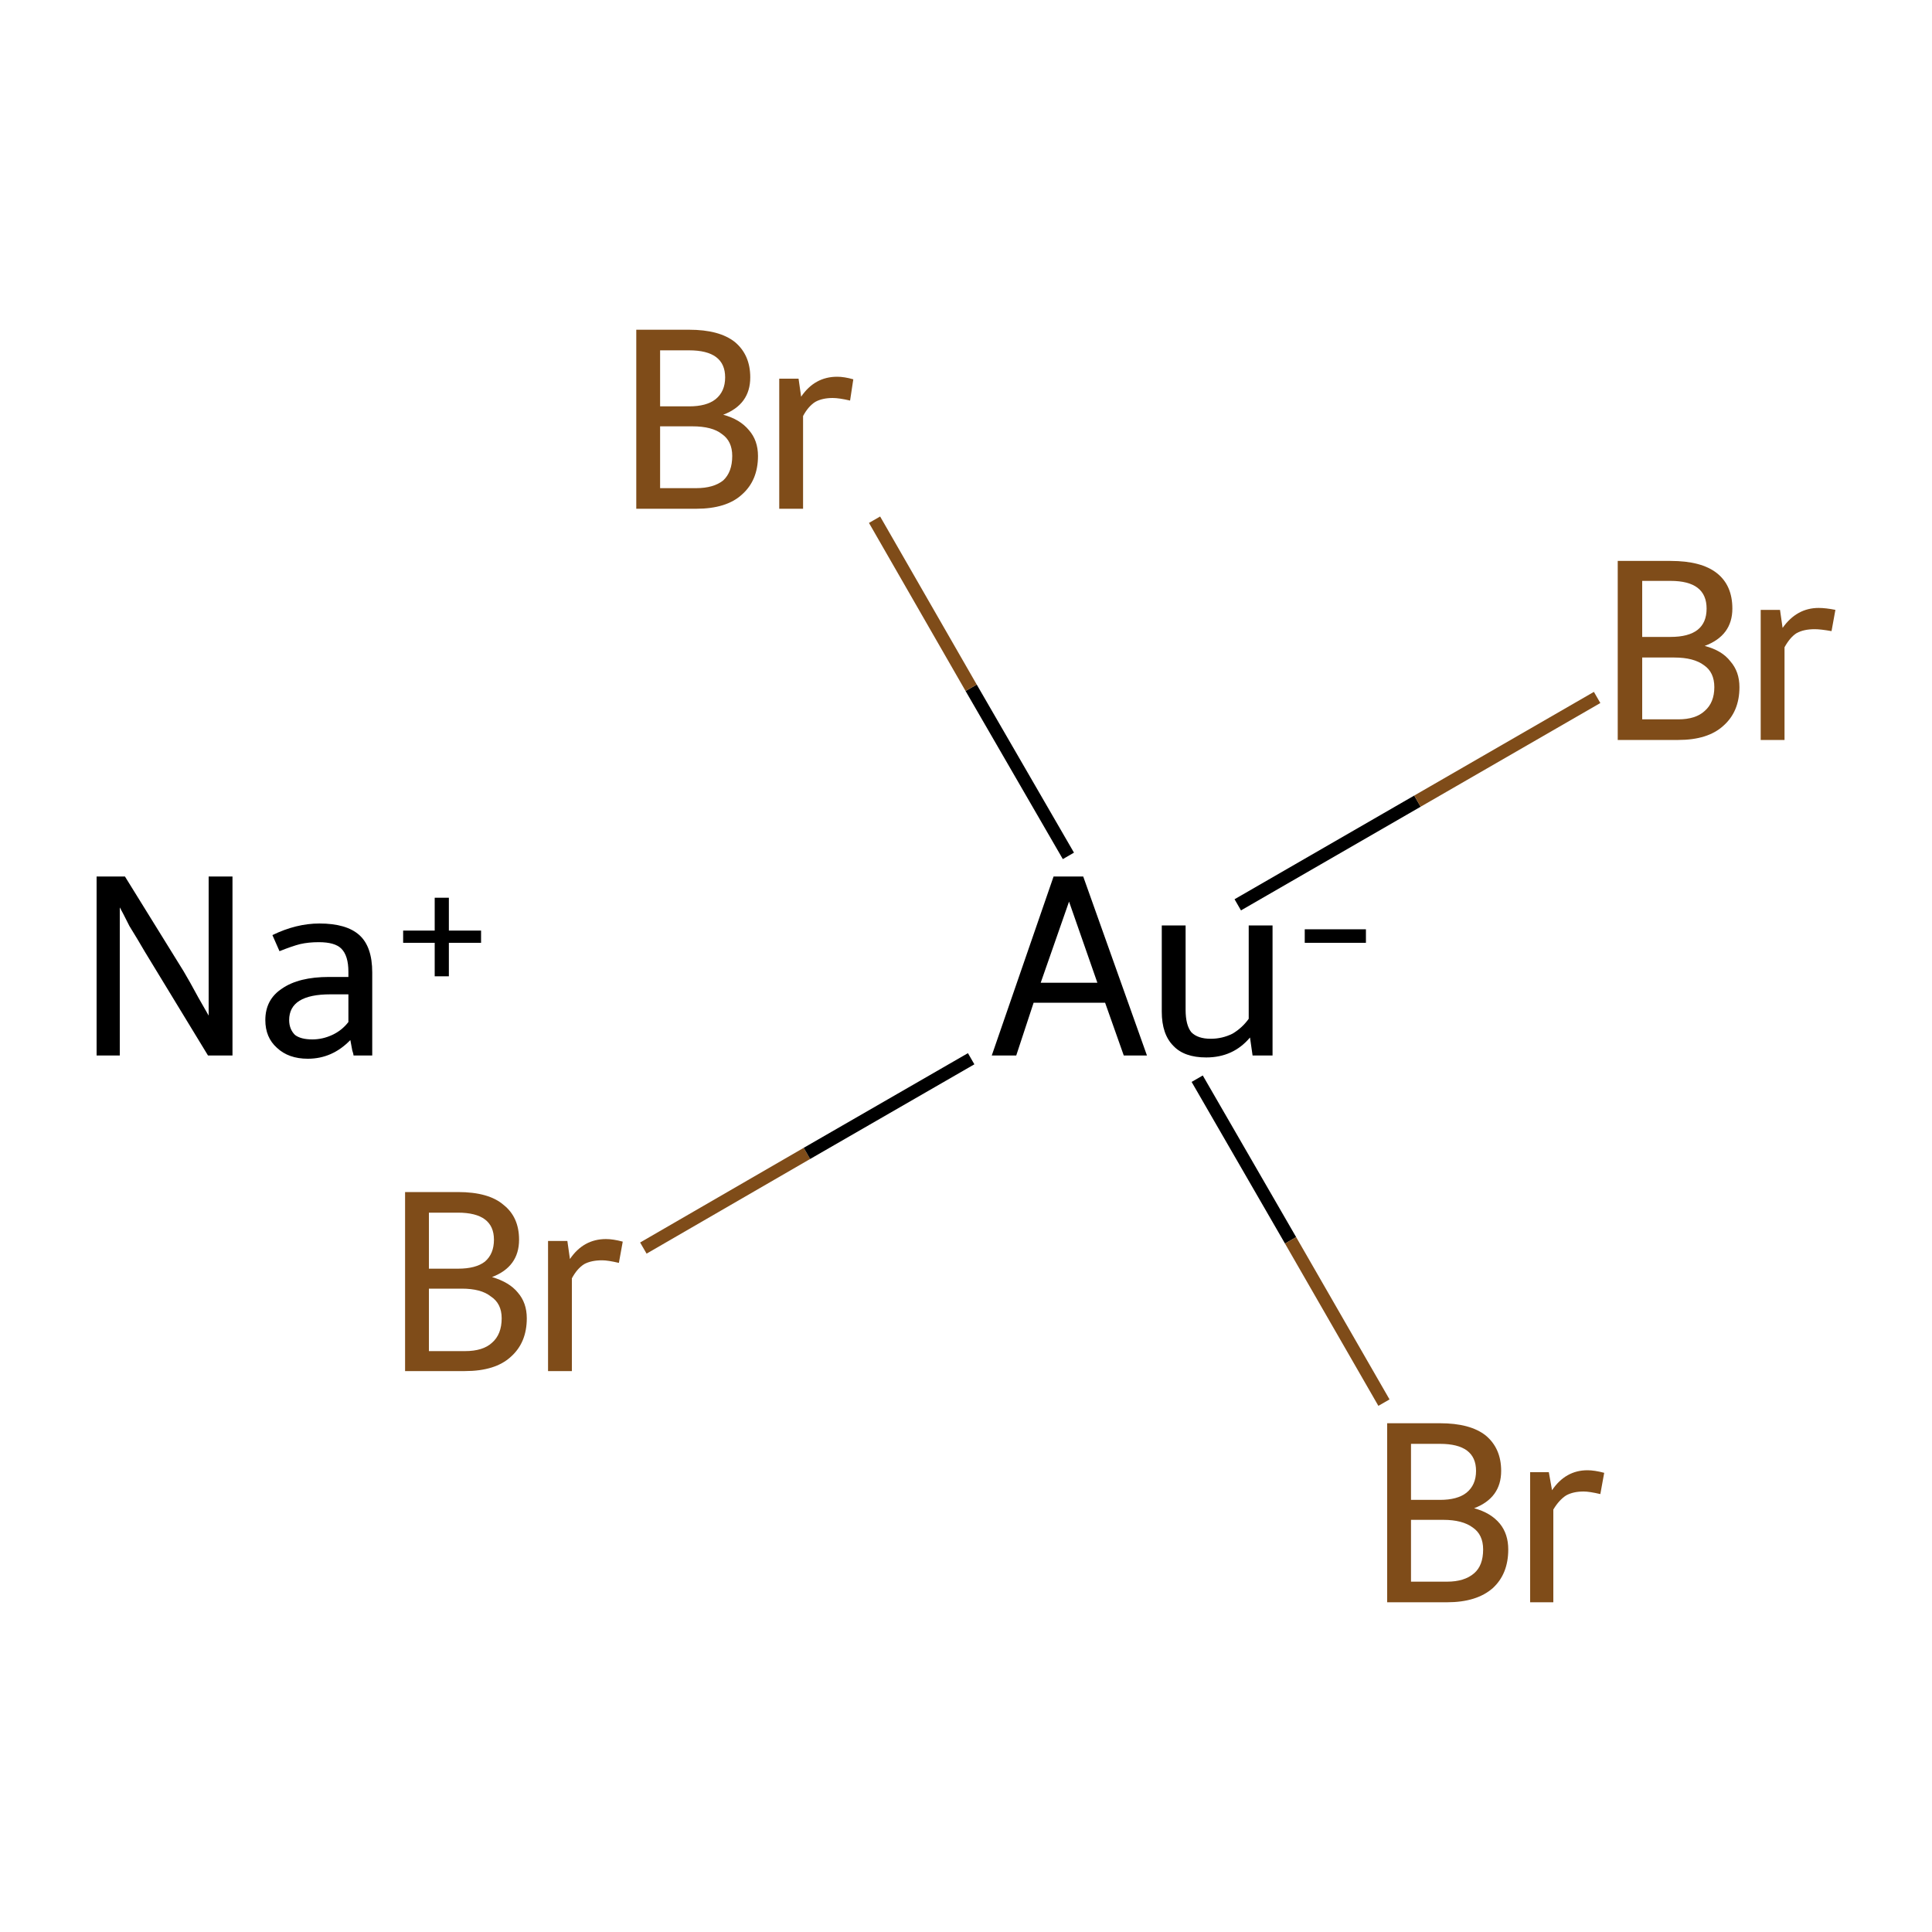<?xml version='1.0' encoding='iso-8859-1'?>
<svg version='1.1' baseProfile='full'
              xmlns='http://www.w3.org/2000/svg'
                      xmlns:rdkit='http://www.rdkit.org/xml'
                      xmlns:xlink='http://www.w3.org/1999/xlink'
                  xml:space='preserve'
width='300px' height='300px' viewBox='0 0 300 300'>
<!-- END OF HEADER -->
<rect style='opacity:1.0;fill:#FFFFFF;stroke:none' width='300.0' height='300.0' x='0.0' y='0.0'> </rect>
<path class='bond-0 atom-1 atom-2' d='M 99.9,193.8 L 125.3,179.1' style='fill:none;fill-rule:evenodd;stroke:#7F4C19;stroke-width:2.0px;stroke-linecap:butt;stroke-linejoin:miter;stroke-opacity:1' />
<path class='bond-0 atom-1 atom-2' d='M 125.3,179.1 L 150.8,164.4' style='fill:none;fill-rule:evenodd;stroke:#000000;stroke-width:2.0px;stroke-linecap:butt;stroke-linejoin:miter;stroke-opacity:1' />
<path class='bond-1 atom-2 atom-3' d='M 192.2,140.5 L 220.1,124.4' style='fill:none;fill-rule:evenodd;stroke:#000000;stroke-width:2.0px;stroke-linecap:butt;stroke-linejoin:miter;stroke-opacity:1' />
<path class='bond-1 atom-2 atom-3' d='M 220.1,124.4 L 248.0,108.3' style='fill:none;fill-rule:evenodd;stroke:#7F4C19;stroke-width:2.0px;stroke-linecap:butt;stroke-linejoin:miter;stroke-opacity:1' />
<path class='bond-2 atom-2 atom-4' d='M 185.9,167.5 L 200.4,192.6' style='fill:none;fill-rule:evenodd;stroke:#000000;stroke-width:2.0px;stroke-linecap:butt;stroke-linejoin:miter;stroke-opacity:1' />
<path class='bond-2 atom-2 atom-4' d='M 200.4,192.6 L 214.9,217.8' style='fill:none;fill-rule:evenodd;stroke:#7F4C19;stroke-width:2.0px;stroke-linecap:butt;stroke-linejoin:miter;stroke-opacity:1' />
<path class='bond-3 atom-2 atom-5' d='M 165.9,132.9 L 150.8,106.8' style='fill:none;fill-rule:evenodd;stroke:#000000;stroke-width:2.0px;stroke-linecap:butt;stroke-linejoin:miter;stroke-opacity:1' />
<path class='bond-3 atom-2 atom-5' d='M 150.8,106.8 L 135.8,80.7' style='fill:none;fill-rule:evenodd;stroke:#7F4C19;stroke-width:2.0px;stroke-linecap:butt;stroke-linejoin:miter;stroke-opacity:1' />
<path class='atom-0' d='M 19.4 136.1
L 28.5 150.8
Q 29.4 152.3, 30.8 154.9
Q 32.3 157.5, 32.4 157.7
L 32.4 136.1
L 36.1 136.1
L 36.1 163.9
L 32.3 163.9
L 22.5 147.8
Q 21.4 145.9, 20.1 143.8
Q 19.0 141.6, 18.6 140.9
L 18.6 163.9
L 15.0 163.9
L 15.0 136.1
L 19.4 136.1
' fill='#000000'/>
<path class='atom-0' d='M 41.2 158.4
Q 41.2 155.2, 43.8 153.5
Q 46.4 151.7, 51.1 151.7
L 54.1 151.7
L 54.1 150.9
Q 54.1 148.4, 53.0 147.3
Q 52.0 146.3, 49.5 146.3
Q 47.9 146.3, 46.6 146.6
Q 45.4 146.9, 43.4 147.7
L 42.3 145.2
Q 46.0 143.4, 49.6 143.4
Q 53.8 143.4, 55.8 145.2
Q 57.8 147.0, 57.8 151.0
L 57.8 163.9
L 54.9 163.9
Q 54.9 163.7, 54.7 163.1
Q 54.6 162.5, 54.4 161.5
Q 51.6 164.4, 47.8 164.4
Q 44.8 164.4, 43.0 162.7
Q 41.2 161.1, 41.2 158.4
M 44.9 158.4
Q 44.9 159.8, 45.8 160.7
Q 46.7 161.4, 48.5 161.4
Q 50.1 161.4, 51.6 160.7
Q 53.1 160.0, 54.1 158.7
L 54.1 154.4
L 51.3 154.4
Q 48.1 154.4, 46.5 155.4
Q 44.9 156.4, 44.9 158.4
' fill='#000000'/>
<path class='atom-0' d='M 62.6 144.5
L 67.5 144.5
L 67.5 139.4
L 69.7 139.4
L 69.7 144.5
L 74.7 144.5
L 74.7 146.4
L 69.7 146.4
L 69.7 151.6
L 67.5 151.6
L 67.5 146.4
L 62.6 146.4
L 62.6 144.5
' fill='#000000'/>
<path class='atom-1' d='M 76.4 198.3
Q 79.1 199.1, 80.4 200.7
Q 81.8 202.3, 81.8 204.7
Q 81.8 208.5, 79.3 210.7
Q 76.9 212.9, 72.2 212.9
L 62.9 212.9
L 62.9 185.1
L 71.1 185.1
Q 75.9 185.1, 78.2 187.1
Q 80.6 189.0, 80.6 192.5
Q 80.6 196.7, 76.4 198.3
M 66.6 188.3
L 66.6 197.0
L 71.1 197.0
Q 73.9 197.0, 75.3 195.9
Q 76.7 194.7, 76.7 192.5
Q 76.7 188.3, 71.1 188.3
L 66.6 188.3
M 72.2 209.8
Q 75.0 209.8, 76.4 208.5
Q 77.9 207.2, 77.9 204.7
Q 77.9 202.4, 76.2 201.3
Q 74.7 200.1, 71.7 200.1
L 66.6 200.1
L 66.6 209.8
L 72.2 209.8
' fill='#7F4C19'/>
<path class='atom-1' d='M 88.1 192.7
L 88.5 195.5
Q 90.6 192.4, 94.1 192.4
Q 95.2 192.4, 96.7 192.8
L 96.1 196.1
Q 94.4 195.7, 93.5 195.7
Q 91.8 195.7, 90.7 196.3
Q 89.6 197.0, 88.8 198.5
L 88.8 212.9
L 85.1 212.9
L 85.1 192.7
L 88.1 192.7
' fill='#7F4C19'/>
<path class='atom-2' d='M 174.5 163.9
L 171.6 155.7
L 160.5 155.7
L 157.8 163.9
L 154.0 163.9
L 163.6 136.1
L 168.2 136.1
L 178.1 163.9
L 174.5 163.9
M 161.6 152.6
L 170.4 152.6
L 166.0 140.0
L 161.6 152.6
' fill='#000000'/>
<path class='atom-2' d='M 197.6 143.7
L 197.6 163.9
L 194.5 163.9
L 194.1 161.1
Q 191.5 164.2, 187.3 164.2
Q 183.9 164.2, 182.2 162.4
Q 180.4 160.6, 180.4 157.1
L 180.4 143.7
L 184.1 143.7
L 184.1 156.8
Q 184.1 159.2, 185.0 160.3
Q 186.0 161.3, 188.0 161.3
Q 189.8 161.3, 191.4 160.5
Q 192.9 159.6, 193.9 158.2
L 193.9 143.7
L 197.6 143.7
' fill='#000000'/>
<path class='atom-2' d='M 202.6 144.3
L 212.1 144.3
L 212.1 146.4
L 202.6 146.4
L 202.6 144.3
' fill='#000000'/>
<path class='atom-3' d='M 264.7 100.3
Q 267.4 101.0, 268.7 102.7
Q 270.1 104.3, 270.1 106.7
Q 270.1 110.5, 267.6 112.7
Q 265.2 114.9, 260.6 114.9
L 251.2 114.9
L 251.2 87.1
L 259.4 87.1
Q 264.2 87.1, 266.6 89.0
Q 269.0 90.9, 269.0 94.5
Q 269.0 98.7, 264.7 100.3
M 255.0 90.2
L 255.0 98.9
L 259.4 98.9
Q 262.2 98.9, 263.6 97.8
Q 265.0 96.7, 265.0 94.5
Q 265.0 90.2, 259.4 90.2
L 255.0 90.2
M 260.6 111.7
Q 263.3 111.7, 264.7 110.4
Q 266.2 109.1, 266.2 106.7
Q 266.2 104.4, 264.6 103.3
Q 263.0 102.1, 260.0 102.1
L 255.0 102.1
L 255.0 111.7
L 260.6 111.7
' fill='#7F4C19'/>
<path class='atom-3' d='M 276.4 94.7
L 276.8 97.5
Q 279.0 94.4, 282.4 94.4
Q 283.5 94.4, 285.0 94.7
L 284.4 98.0
Q 282.7 97.7, 281.8 97.7
Q 280.1 97.7, 279.0 98.3
Q 278.0 98.9, 277.1 100.5
L 277.1 114.9
L 273.4 114.9
L 273.4 94.7
L 276.4 94.7
' fill='#7F4C19'/>
<path class='atom-4' d='M 228.9 234.2
Q 231.5 234.9, 232.9 236.6
Q 234.2 238.2, 234.2 240.6
Q 234.2 244.4, 231.8 246.6
Q 229.3 248.8, 224.7 248.8
L 215.4 248.8
L 215.4 221.0
L 223.6 221.0
Q 228.3 221.0, 230.7 222.9
Q 233.1 224.9, 233.1 228.4
Q 233.1 232.6, 228.9 234.2
M 219.1 224.2
L 219.1 232.9
L 223.6 232.9
Q 226.3 232.9, 227.7 231.8
Q 229.2 230.6, 229.2 228.4
Q 229.2 224.2, 223.6 224.2
L 219.1 224.2
M 224.7 245.6
Q 227.4 245.6, 228.9 244.3
Q 230.3 243.1, 230.3 240.6
Q 230.3 238.3, 228.7 237.2
Q 227.1 236.0, 224.1 236.0
L 219.1 236.0
L 219.1 245.6
L 224.7 245.6
' fill='#7F4C19'/>
<path class='atom-4' d='M 240.5 228.6
L 241.0 231.4
Q 243.1 228.3, 246.5 228.3
Q 247.6 228.3, 249.1 228.7
L 248.5 232.0
Q 246.8 231.6, 245.9 231.6
Q 244.3 231.6, 243.2 232.2
Q 242.1 232.9, 241.2 234.4
L 241.2 248.8
L 237.6 248.8
L 237.6 228.6
L 240.5 228.6
' fill='#7F4C19'/>
<path class='atom-5' d='M 112.3 64.4
Q 114.9 65.1, 116.3 66.8
Q 117.7 68.4, 117.7 70.8
Q 117.7 74.6, 115.2 76.8
Q 112.8 79.0, 108.1 79.0
L 98.8 79.0
L 98.8 51.2
L 107.0 51.2
Q 111.7 51.2, 114.1 53.1
Q 116.5 55.1, 116.5 58.6
Q 116.5 62.8, 112.3 64.4
M 102.5 54.4
L 102.5 63.1
L 107.0 63.1
Q 109.7 63.1, 111.1 62.0
Q 112.6 60.8, 112.6 58.6
Q 112.6 54.4, 107.0 54.4
L 102.5 54.4
M 108.1 75.8
Q 110.8 75.8, 112.3 74.6
Q 113.7 73.3, 113.7 70.8
Q 113.7 68.5, 112.1 67.4
Q 110.6 66.2, 107.5 66.2
L 102.5 66.2
L 102.5 75.8
L 108.1 75.8
' fill='#7F4C19'/>
<path class='atom-5' d='M 124.0 58.8
L 124.4 61.6
Q 126.5 58.5, 130.0 58.5
Q 131.1 58.5, 132.5 58.9
L 132.0 62.2
Q 130.3 61.8, 129.3 61.8
Q 127.7 61.8, 126.6 62.4
Q 125.5 63.1, 124.7 64.6
L 124.7 79.0
L 121.0 79.0
L 121.0 58.8
L 124.0 58.8
' fill='#7F4C19'/>
</svg>
